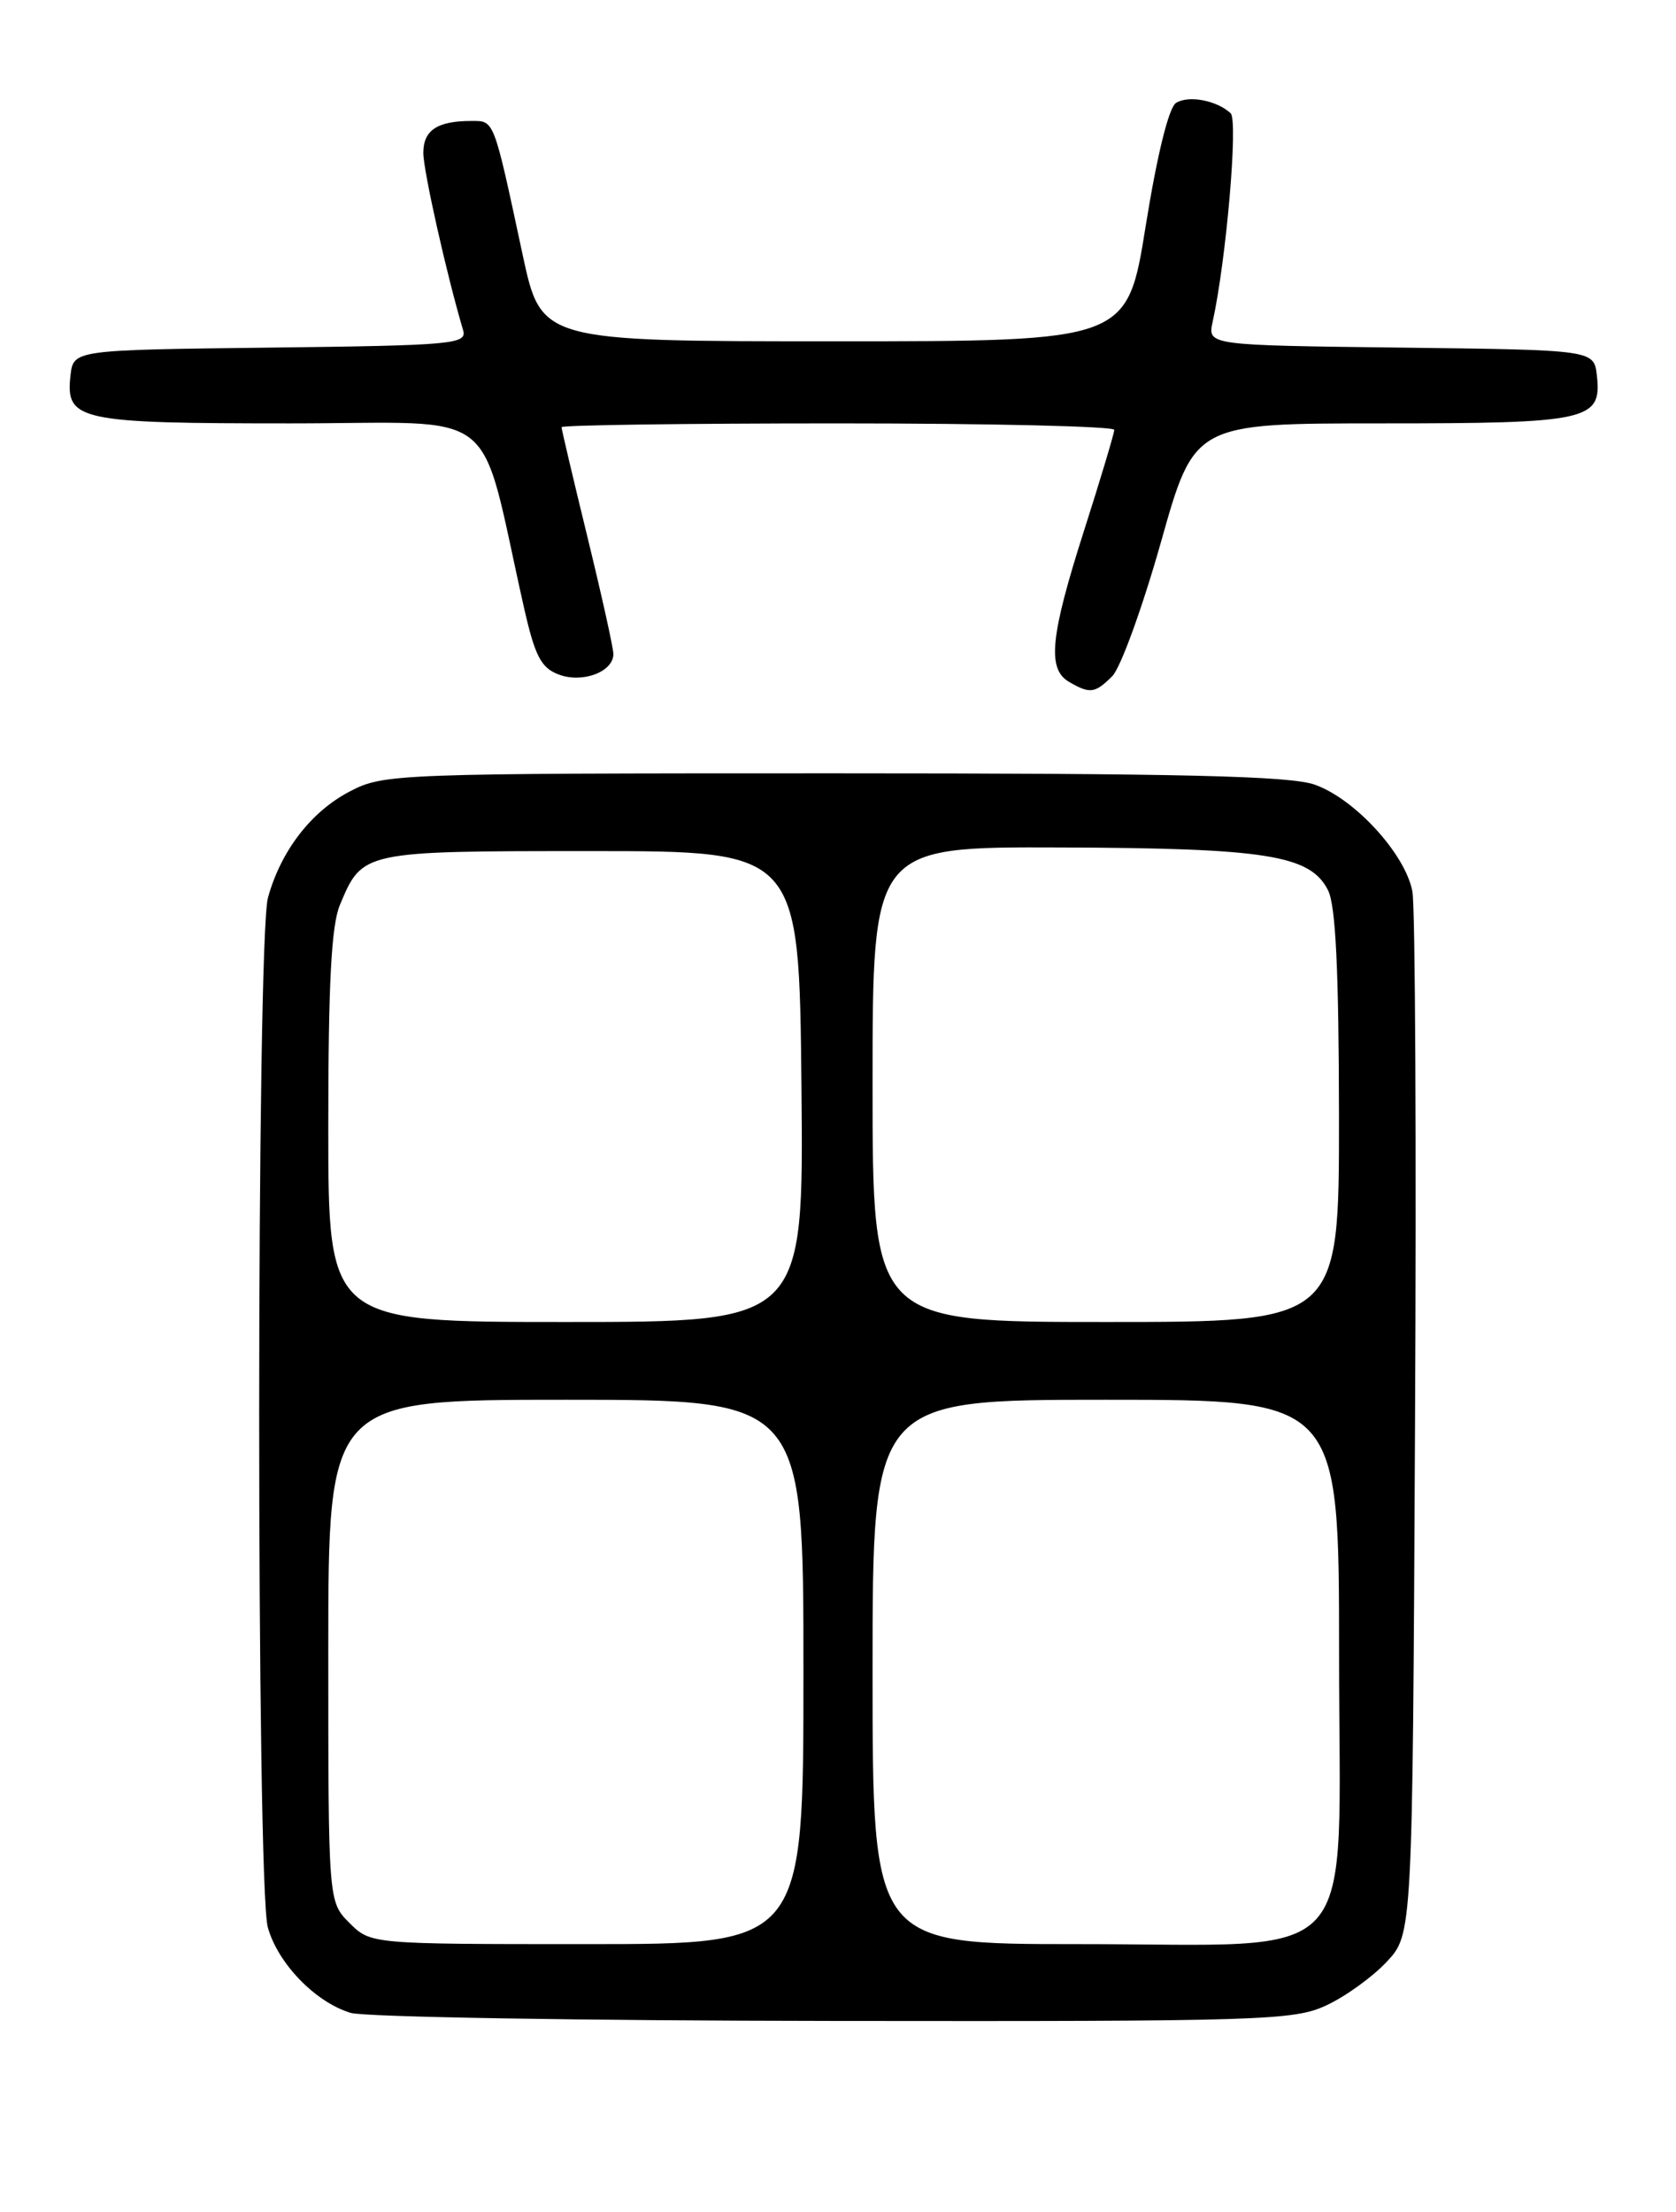 <?xml version="1.0" encoding="UTF-8" standalone="no"?>
<!DOCTYPE svg PUBLIC "-//W3C//DTD SVG 1.1//EN" "http://www.w3.org/Graphics/SVG/1.1/DTD/svg11.dtd" >
<svg xmlns="http://www.w3.org/2000/svg" xmlns:xlink="http://www.w3.org/1999/xlink" version="1.1" viewBox="0 0 194 256">
 <g >
 <path fill="currentColor"
d=" M 153.50 232.10 C 155.70 231.09 158.85 228.82 160.50 227.06 C 163.50 223.87 163.50 223.87 163.79 165.18 C 163.96 132.91 163.82 105.01 163.49 103.19 C 162.70 98.88 156.85 92.46 152.18 90.81 C 149.33 89.80 136.74 89.50 96.50 89.50 C 45.72 89.50 44.41 89.55 40.50 91.59 C 36.02 93.92 32.52 98.46 31.02 103.88 C 29.67 108.71 29.66 218.23 31.00 223.06 C 32.16 227.24 36.52 231.74 40.60 232.96 C 42.20 233.44 67.35 233.86 96.50 233.89 C 146.06 233.95 149.76 233.84 153.50 232.10 Z  M 128.75 78.25 C 129.71 77.29 132.24 70.31 134.38 62.75 C 138.25 49.00 138.25 49.00 159.94 49.00 C 183.91 49.00 185.43 48.66 184.84 43.45 C 184.50 40.50 184.50 40.50 162.14 40.23 C 139.77 39.96 139.77 39.96 140.37 37.23 C 141.95 30.03 143.33 13.94 142.45 13.11 C 140.86 11.62 137.58 11.00 136.13 11.91 C 135.29 12.43 133.94 17.91 132.62 26.13 C 130.48 39.50 130.48 39.50 96.57 39.50 C 62.65 39.50 62.65 39.50 60.50 29.50 C 57.10 13.63 57.24 14.00 54.56 14.00 C 50.62 14.00 49.00 15.07 49.00 17.69 C 49.00 19.75 51.69 31.75 53.61 38.23 C 54.08 39.83 52.40 39.98 31.31 40.23 C 8.50 40.50 8.50 40.50 8.16 43.45 C 7.57 48.68 9.05 49.00 33.61 49.00 C 58.44 49.00 55.28 46.51 60.65 70.31 C 61.92 75.92 62.62 77.29 64.66 78.06 C 67.41 79.11 71.00 77.76 71.00 75.69 C 71.00 75.01 69.65 68.92 68.00 62.16 C 66.35 55.41 65.00 49.68 65.00 49.44 C 65.00 49.20 79.40 49.00 97.00 49.00 C 114.60 49.00 128.99 49.34 128.98 49.75 C 128.97 50.16 127.40 55.41 125.48 61.41 C 121.56 73.68 121.19 77.43 123.75 78.92 C 126.17 80.33 126.75 80.25 128.75 78.25 Z  M 40.45 222.55 C 38.00 220.09 38.00 220.09 38.00 191.05 C 38.00 162.00 38.00 162.00 65.50 162.00 C 93.00 162.00 93.00 162.00 93.00 193.50 C 93.00 225.00 93.00 225.00 67.95 225.00 C 42.91 225.00 42.91 225.00 40.45 222.55 Z  M 101.00 193.50 C 101.00 162.00 101.00 162.00 128.00 162.00 C 155.00 162.00 155.00 162.00 155.00 191.51 C 155.00 228.41 158.09 224.99 124.75 225.00 C 101.00 225.00 101.00 225.00 101.00 193.50 Z  M 38.00 130.47 C 38.00 113.85 38.35 107.09 39.35 104.72 C 41.95 98.50 41.93 98.50 68.40 98.50 C 92.50 98.50 92.50 98.50 92.77 125.75 C 93.03 153.00 93.03 153.00 65.52 153.00 C 38.00 153.00 38.00 153.00 38.00 130.47 Z  M 101.00 125.50 C 101.00 98.00 101.00 98.00 122.75 98.08 C 146.62 98.16 151.67 98.97 153.72 103.03 C 154.61 104.80 154.97 112.25 154.99 129.25 C 155.00 153.00 155.00 153.00 128.00 153.00 C 101.00 153.00 101.00 153.00 101.00 125.50 Z "/>
</g>
</svg>